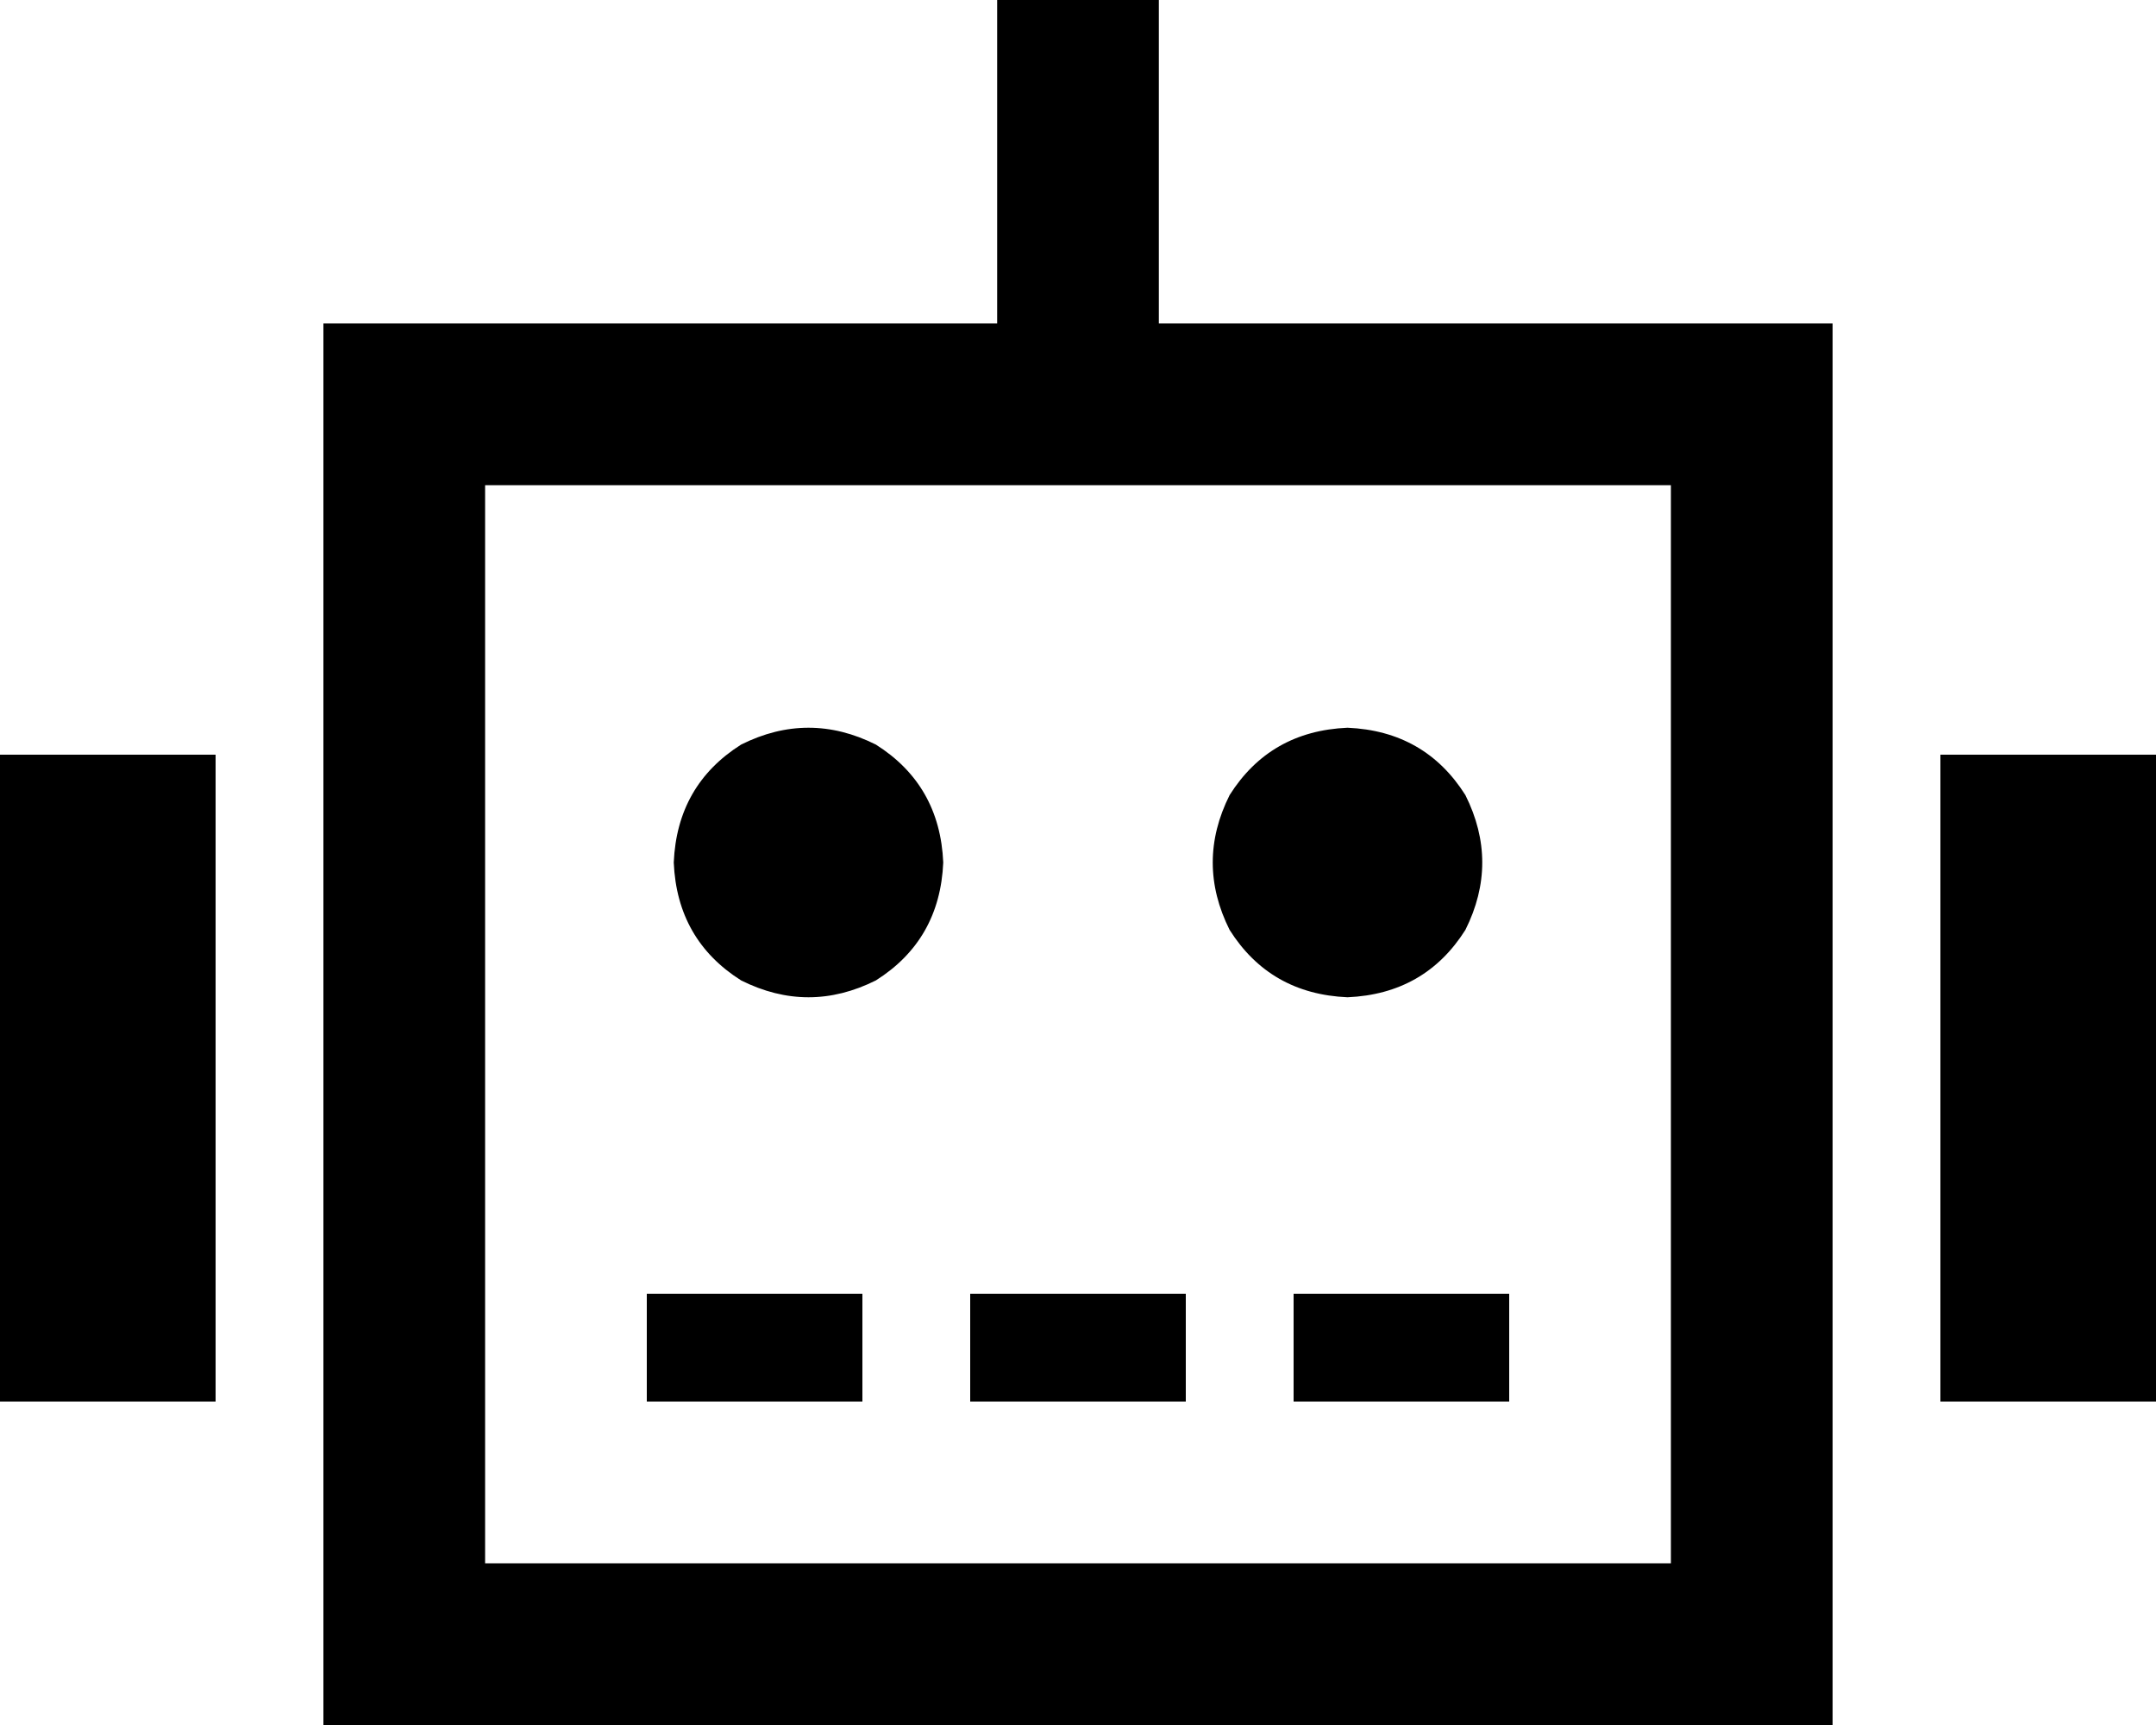<svg xmlns="http://www.w3.org/2000/svg" viewBox="0 0 640 512">
    <path d="M 344 24 L 344 0 L 296 0 L 296 24 L 296 96 L 144 96 L 96 96 L 96 144 L 96 464 L 96 512 L 144 512 L 496 512 L 544 512 L 544 464 L 544 144 L 544 96 L 496 96 L 344 96 L 344 24 L 344 24 Z M 296 144 L 344 144 L 496 144 L 496 464 L 144 464 L 144 144 L 296 144 L 296 144 Z M 64 224 L 0 224 L 0 416 L 64 416 L 64 224 L 64 224 Z M 640 224 L 576 224 L 576 416 L 640 416 L 640 224 L 640 224 Z M 192 384 L 192 416 L 208 416 L 240 416 L 256 416 L 256 384 L 240 384 L 208 384 L 192 384 L 192 384 Z M 336 384 L 304 384 L 288 384 L 288 416 L 304 416 L 336 416 L 352 416 L 352 384 L 336 384 L 336 384 Z M 400 384 L 384 384 L 384 416 L 400 416 L 432 416 L 448 416 L 448 384 L 432 384 L 400 384 L 400 384 Z M 280 256 Q 279 233 260 221 Q 240 211 220 221 Q 201 233 200 256 Q 201 279 220 291 Q 240 301 260 291 Q 279 279 280 256 L 280 256 Z M 400 296 Q 423 295 435 276 Q 445 256 435 236 Q 423 217 400 216 Q 377 217 365 236 Q 355 256 365 276 Q 377 295 400 296 L 400 296 Z"/>
</svg>
